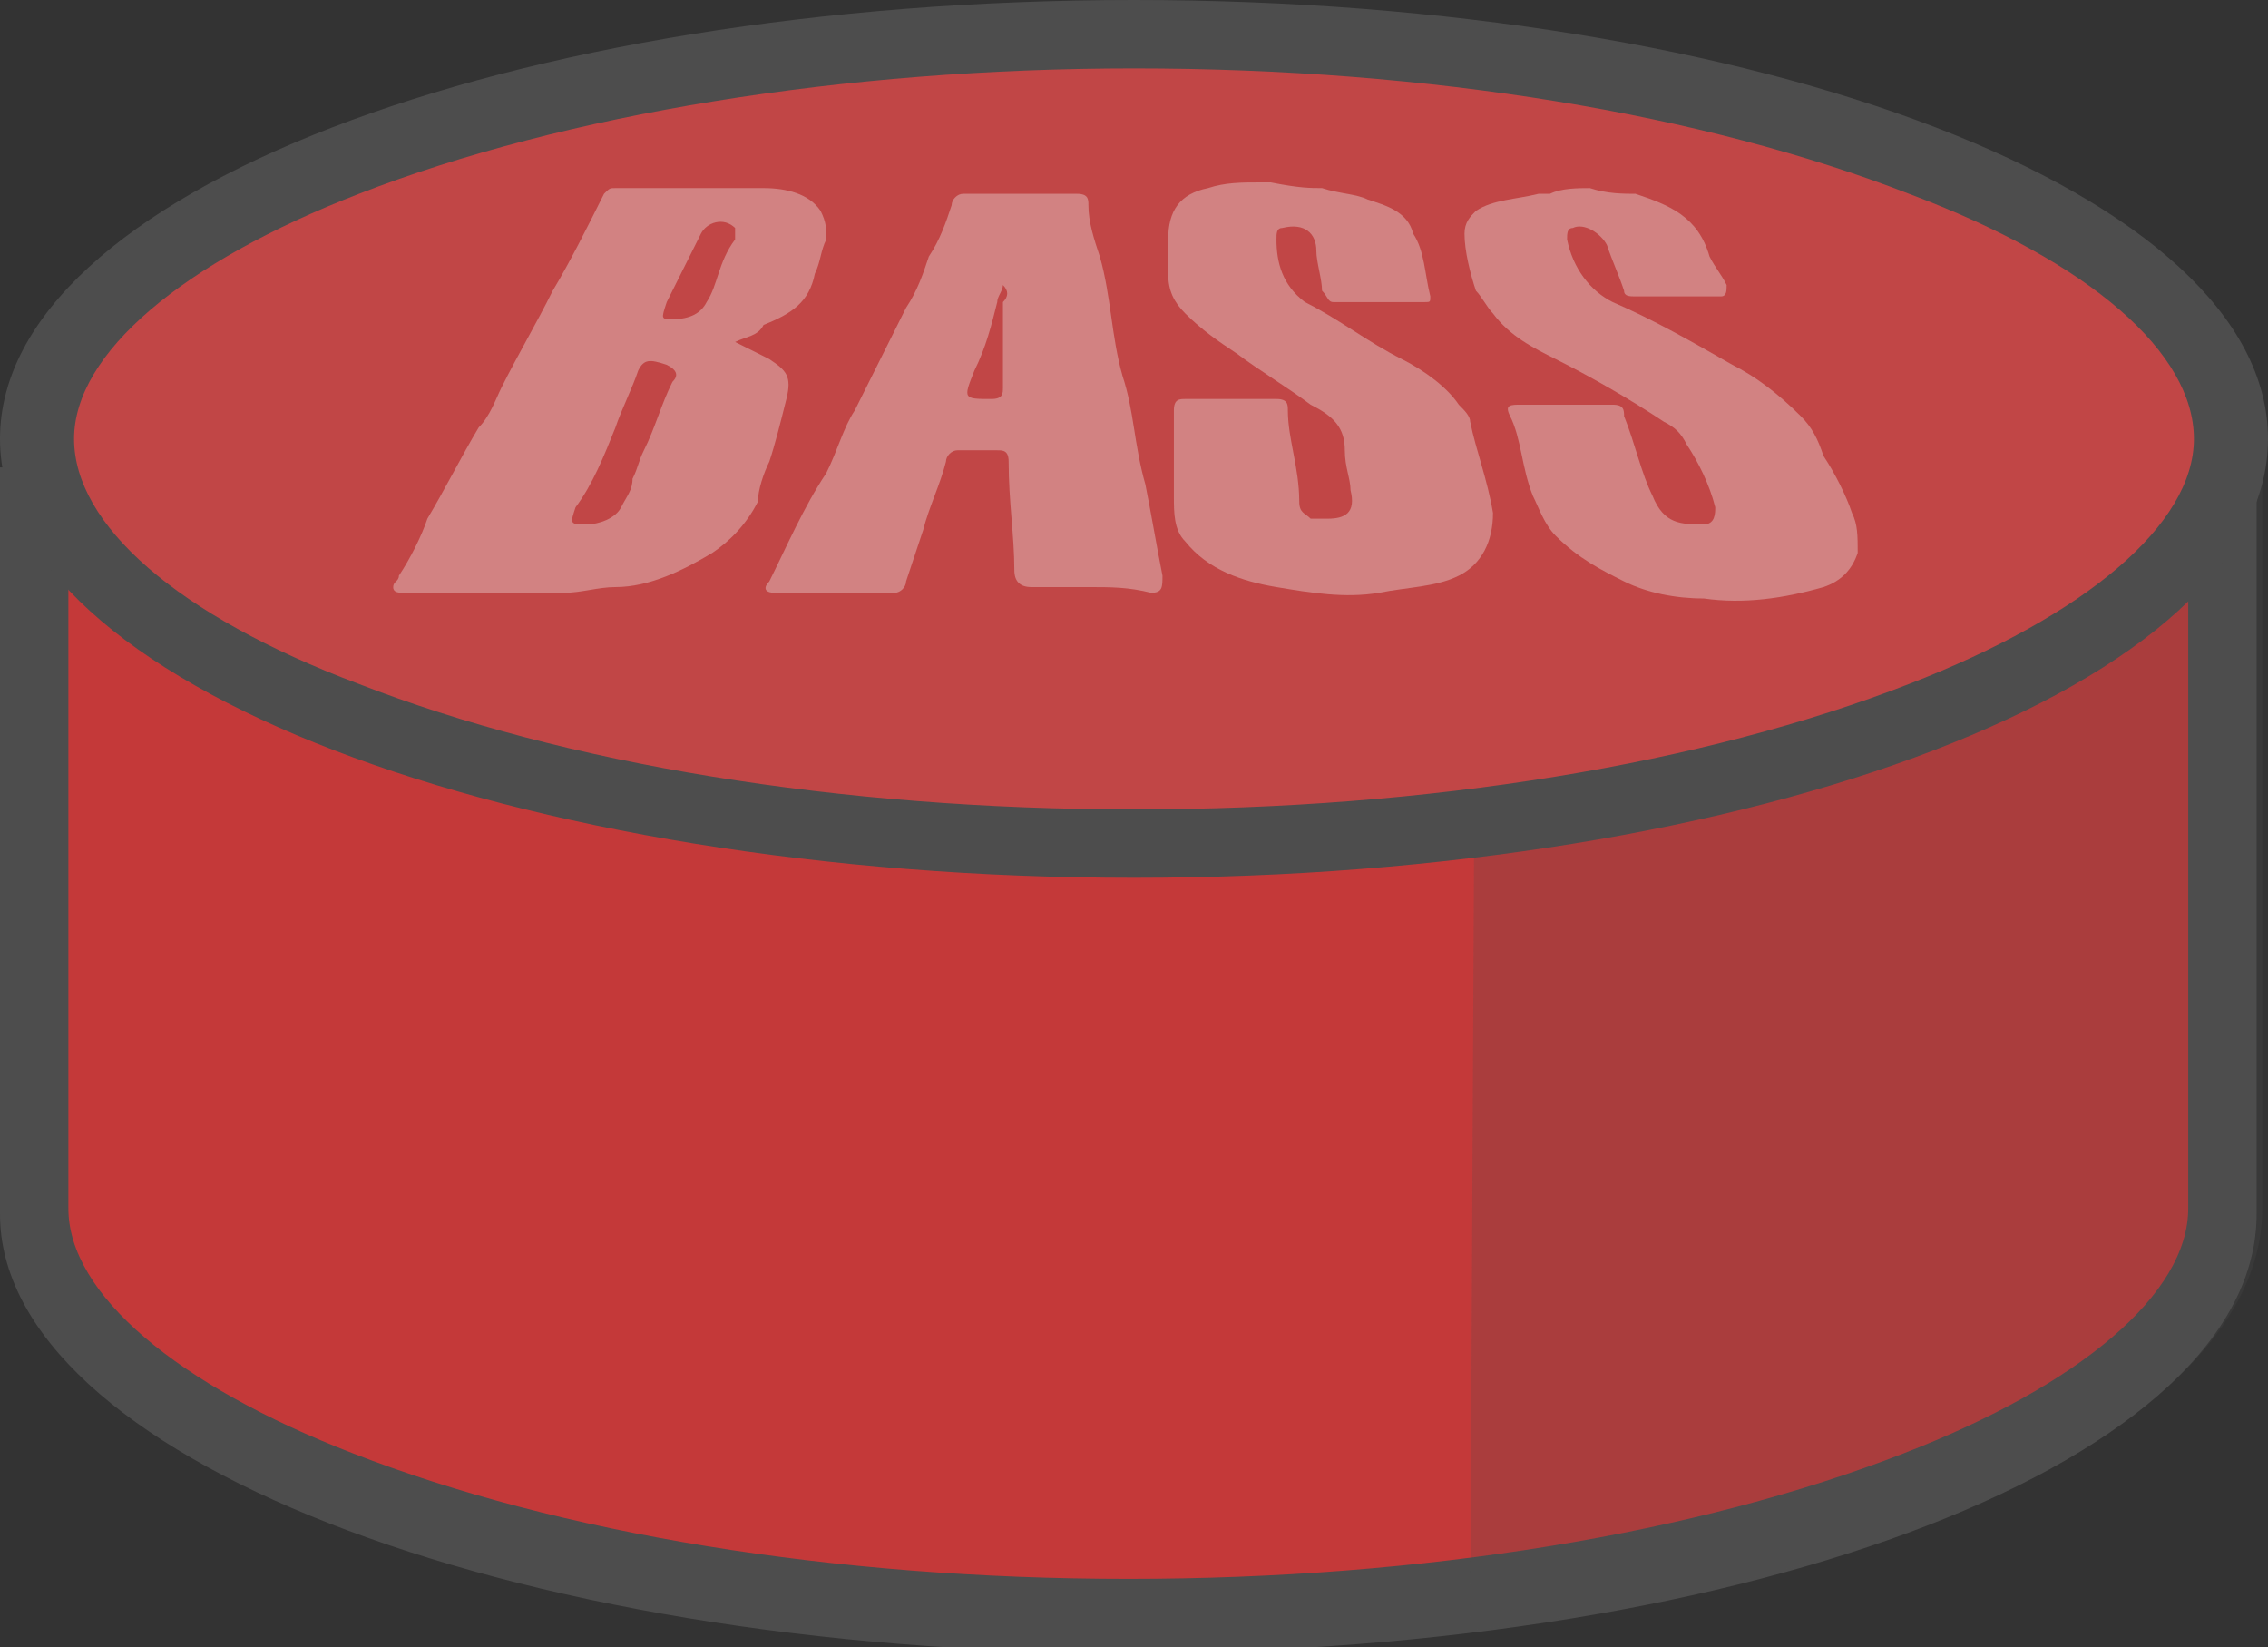 <?xml version="1.0" encoding="utf-8"?>
<!-- Generator: Adobe Illustrator 18.0.0, SVG Export Plug-In . SVG Version: 6.00 Build 0)  -->
<!DOCTYPE svg PUBLIC "-//W3C//DTD SVG 1.1//EN" "http://www.w3.org/Graphics/SVG/1.1/DTD/svg11.dtd">
<svg version="1.1" id="Layer_1" xmlns="http://www.w3.org/2000/svg" xmlns:xlink="http://www.w3.org/1999/xlink" x="0px" y="0px"
	 viewBox="80 85.6 39.8 28.9" enable-background="new 80 85.6 39.8 28.9" xml:space="preserve">
<rect x="80" y="85.6" width="39.8" height="28.9" fill="#333333" stroke="none"/>
<g>
	<g>
		<path fill="#C43939" d="M99.8,113.9c-10.4,0-19.2-3.2-19.2-7.1V94.4h38.4v12.4C119.1,110.6,110.2,113.9,99.8,113.9z"/>
		<path fill="#4D4D4D" d="M118.4,95v11.8c0,1.5-1.9,3.1-5,4.3c-3.6,1.4-8.4,2.2-13.6,2.2s-10-0.8-13.6-2.2c-3.1-1.2-5-2.8-5-4.3V95
			H118.4 M119.7,93.8H80v13.1c0,4.2,8.8,7.7,19.8,7.7s19.8-3.4,19.8-7.7V93.8L119.7,93.8z"/>
	</g>
	<path opacity="0.22" fill="#4D4D4D" enable-background="new    " d="M105.8,114.2c8.1-1,13.9-3.9,13.9-7.4V93.8h-13.8"/>
	<g>
		<path fill="#C14646" d="M99.9,100.3c-11.5,0-19.3-3.7-19.3-7.1c0-3.4,7.8-7.1,19.3-7.1s19.2,3.7,19.2,7.1
			C119.2,96.7,111.4,100.3,99.9,100.3z"/>
		<path fill="#4D4D4D" d="M99.9,86.8c5.2,0,10,0.8,13.6,2.2c3.2,1.2,5,2.8,5,4.3s-1.9,3.1-5,4.3c-3.6,1.4-8.4,2.2-13.6,2.2
			s-10-0.8-13.6-2.2c-3.2-1.2-5-2.8-5-4.3s1.9-3.1,5-4.3C89.9,87.6,94.8,86.8,99.9,86.8 M99.9,85.6c-11,0-19.9,3.4-19.9,7.7
			S89,101,99.9,101s19.9-3.4,19.9-7.7S110.9,85.6,99.9,85.6L99.9,85.6z"/>
	</g>
	<g opacity="0.35">
		<path fill="#F2F2F2" d="M107.9,88.9c0.3,0.1,0.6,0.1,0.8,0.1c0.6,0.2,1.1,0.4,1.3,1.1c0.1,0.2,0.2,0.3,0.3,0.5
			c0,0.1,0,0.2-0.1,0.2c-0.5,0-1,0-1.5,0c-0.1,0-0.2,0-0.2-0.1c-0.1-0.3-0.2-0.5-0.3-0.8c-0.1-0.2-0.4-0.4-0.6-0.3
			c-0.1,0-0.1,0.1-0.1,0.2c0.1,0.5,0.4,0.9,0.8,1.1c0.7,0.3,1.4,0.7,2.1,1.1c0.4,0.2,0.8,0.5,1.2,0.9c0.2,0.2,0.3,0.4,0.4,0.7
			c0.2,0.3,0.4,0.7,0.5,1c0.1,0.2,0.1,0.4,0.1,0.7c-0.1,0.3-0.3,0.5-0.6,0.6c-0.7,0.2-1.4,0.3-2.1,0.2c-0.5,0-1-0.1-1.4-0.3
			c-0.4-0.2-0.8-0.4-1.2-0.8c-0.2-0.2-0.3-0.5-0.4-0.7c-0.2-0.5-0.2-1-0.4-1.4c-0.1-0.2,0-0.2,0.2-0.2c0.5,0,1.1,0,1.6,0
			c0.2,0,0.2,0.1,0.2,0.2c0.2,0.5,0.3,1,0.5,1.4c0.2,0.5,0.5,0.5,0.9,0.5c0.2,0,0.2-0.2,0.2-0.3c-0.1-0.4-0.3-0.8-0.5-1.1
			c-0.1-0.2-0.2-0.3-0.4-0.4c-0.6-0.4-1.3-0.8-1.9-1.1c-0.4-0.2-0.8-0.4-1.1-0.8c-0.1-0.1-0.2-0.3-0.3-0.4c-0.1-0.3-0.2-0.7-0.2-1
			c0-0.2,0.1-0.3,0.2-0.4c0.3-0.2,0.7-0.2,1.1-0.3c0.1,0,0.2,0,0.2,0C107.4,88.9,107.7,88.9,107.9,88.9z"/>
		<path fill="#F2F2F2" d="M103.2,88.9c0.3,0.1,0.6,0.1,0.8,0.2c0.3,0.1,0.7,0.2,0.8,0.6c0.2,0.3,0.2,0.7,0.3,1.1
			c0,0.1,0,0.1-0.1,0.1c-0.5,0-1,0-1.6,0c-0.1,0-0.1-0.1-0.2-0.2c0-0.2-0.1-0.5-0.1-0.7c0-0.3-0.2-0.5-0.6-0.4
			c-0.1,0-0.1,0.1-0.1,0.2c0,0.4,0.1,0.8,0.5,1.1c0.6,0.3,1.1,0.7,1.7,1c0.4,0.2,0.8,0.5,1,0.8c0.1,0.1,0.2,0.2,0.2,0.3
			c0.1,0.5,0.3,1,0.4,1.6c0,0.5-0.2,0.9-0.6,1.1c-0.4,0.2-0.9,0.2-1.4,0.3c-0.6,0.1-1.2,0-1.8-0.1c-0.6-0.1-1.2-0.3-1.6-0.8
			c-0.2-0.2-0.2-0.5-0.2-0.8c0-0.5,0-1,0-1.5c0-0.2,0.1-0.2,0.2-0.2c0.5,0,1.1,0,1.6,0c0.2,0,0.2,0.1,0.2,0.2c0,0.5,0.2,1,0.2,1.6
			c0,0.2,0.1,0.2,0.2,0.3c0.1,0,0.2,0,0.3,0c0.3,0,0.5-0.1,0.4-0.5c0-0.2-0.1-0.4-0.1-0.7c0-0.4-0.2-0.6-0.6-0.8
			c-0.4-0.3-0.9-0.6-1.3-0.9c-0.3-0.2-0.6-0.4-0.9-0.7c-0.2-0.2-0.3-0.4-0.3-0.7c0-0.2,0-0.4,0-0.6c0-0.5,0.2-0.8,0.7-0.9
			c0.3-0.1,0.6-0.1,0.9-0.1c0.1,0,0.1,0,0.2,0C102.8,88.9,103,88.9,103.2,88.9z"/>
		<path fill="#F2F2F2" d="M92.9,91.6c0.2,0.1,0.4,0.2,0.6,0.3c0.3,0.2,0.4,0.3,0.3,0.7c-0.1,0.4-0.2,0.8-0.3,1.1
			c-0.1,0.2-0.2,0.5-0.2,0.7c-0.2,0.4-0.5,0.7-0.8,0.9c-0.5,0.3-1.1,0.6-1.7,0.6c-0.3,0-0.6,0.1-0.9,0.1c-0.9,0-1.9,0-2.8,0
			c-0.1,0-0.2,0-0.2-0.1c0-0.1,0.1-0.1,0.1-0.2c0.2-0.3,0.4-0.7,0.5-1c0.3-0.5,0.6-1.1,0.9-1.6c0.2-0.2,0.3-0.5,0.4-0.7
			c0.3-0.6,0.6-1.1,0.9-1.7c0.3-0.5,0.6-1.1,0.9-1.7c0.1-0.1,0.1-0.1,0.2-0.1c0.9,0,1.7,0,2.6,0c0.4,0,0.8,0.1,1,0.4
			c0.1,0.2,0.1,0.3,0.1,0.5c-0.1,0.2-0.1,0.4-0.2,0.6c-0.1,0.5-0.4,0.7-0.9,0.9C93.3,91.5,93.1,91.5,92.9,91.6z M90.3,94.8
			c0.2,0,0.5-0.1,0.6-0.3c0.1-0.2,0.2-0.3,0.2-0.5c0.1-0.2,0.1-0.3,0.2-0.5c0.2-0.4,0.3-0.8,0.5-1.2c0.1-0.1,0.1-0.2-0.1-0.3
			c-0.3-0.1-0.4-0.1-0.5,0.1c-0.1,0.3-0.3,0.7-0.4,1c-0.2,0.5-0.4,1-0.7,1.4C90,94.8,90,94.8,90.3,94.8z M91.8,91.2
			c0.3,0,0.5-0.1,0.6-0.3c0.2-0.3,0.2-0.7,0.5-1.1c0-0.1,0-0.1,0-0.2c-0.2-0.2-0.5-0.1-0.6,0.1c-0.2,0.4-0.4,0.8-0.6,1.2
			C91.6,91.2,91.6,91.2,91.8,91.2z"/>
		<path fill="#F2F2F2" d="M99.1,95.9c-0.3,0-0.7,0-1,0c-0.2,0-0.3-0.1-0.3-0.3c0-0.6-0.1-1.2-0.1-1.9c0-0.2-0.1-0.2-0.2-0.2
			c-0.2,0-0.5,0-0.7,0c-0.1,0-0.2,0.1-0.2,0.2c-0.1,0.4-0.3,0.8-0.4,1.2c-0.1,0.3-0.2,0.6-0.3,0.9c0,0.1-0.1,0.2-0.2,0.2
			c-0.7,0-1.4,0-2.1,0c-0.2,0-0.2-0.1-0.1-0.2c0.3-0.6,0.6-1.3,1-1.9c0.2-0.4,0.3-0.8,0.5-1.1c0.3-0.6,0.6-1.2,0.9-1.8
			c0.2-0.3,0.3-0.6,0.4-0.9c0.2-0.3,0.3-0.6,0.4-0.9c0-0.1,0.1-0.2,0.2-0.2c0.7,0,1.3,0,2,0c0.2,0,0.2,0.1,0.2,0.2
			c0,0.3,0.1,0.6,0.2,0.9c0.2,0.7,0.2,1.4,0.4,2.1c0.2,0.6,0.2,1.2,0.4,1.9c0.1,0.5,0.2,1.1,0.3,1.6c0,0.2,0,0.3-0.2,0.3
			C99.8,95.9,99.5,95.9,99.1,95.9z M97.6,90.6c0,0.1-0.1,0.2-0.1,0.3c-0.1,0.4-0.2,0.8-0.4,1.2c-0.2,0.5-0.2,0.5,0.3,0.5
			c0.2,0,0.2-0.1,0.2-0.2c0-0.5,0-1,0-1.5C97.7,90.8,97.7,90.7,97.6,90.6z"/>
	</g>
</g>
</svg>
